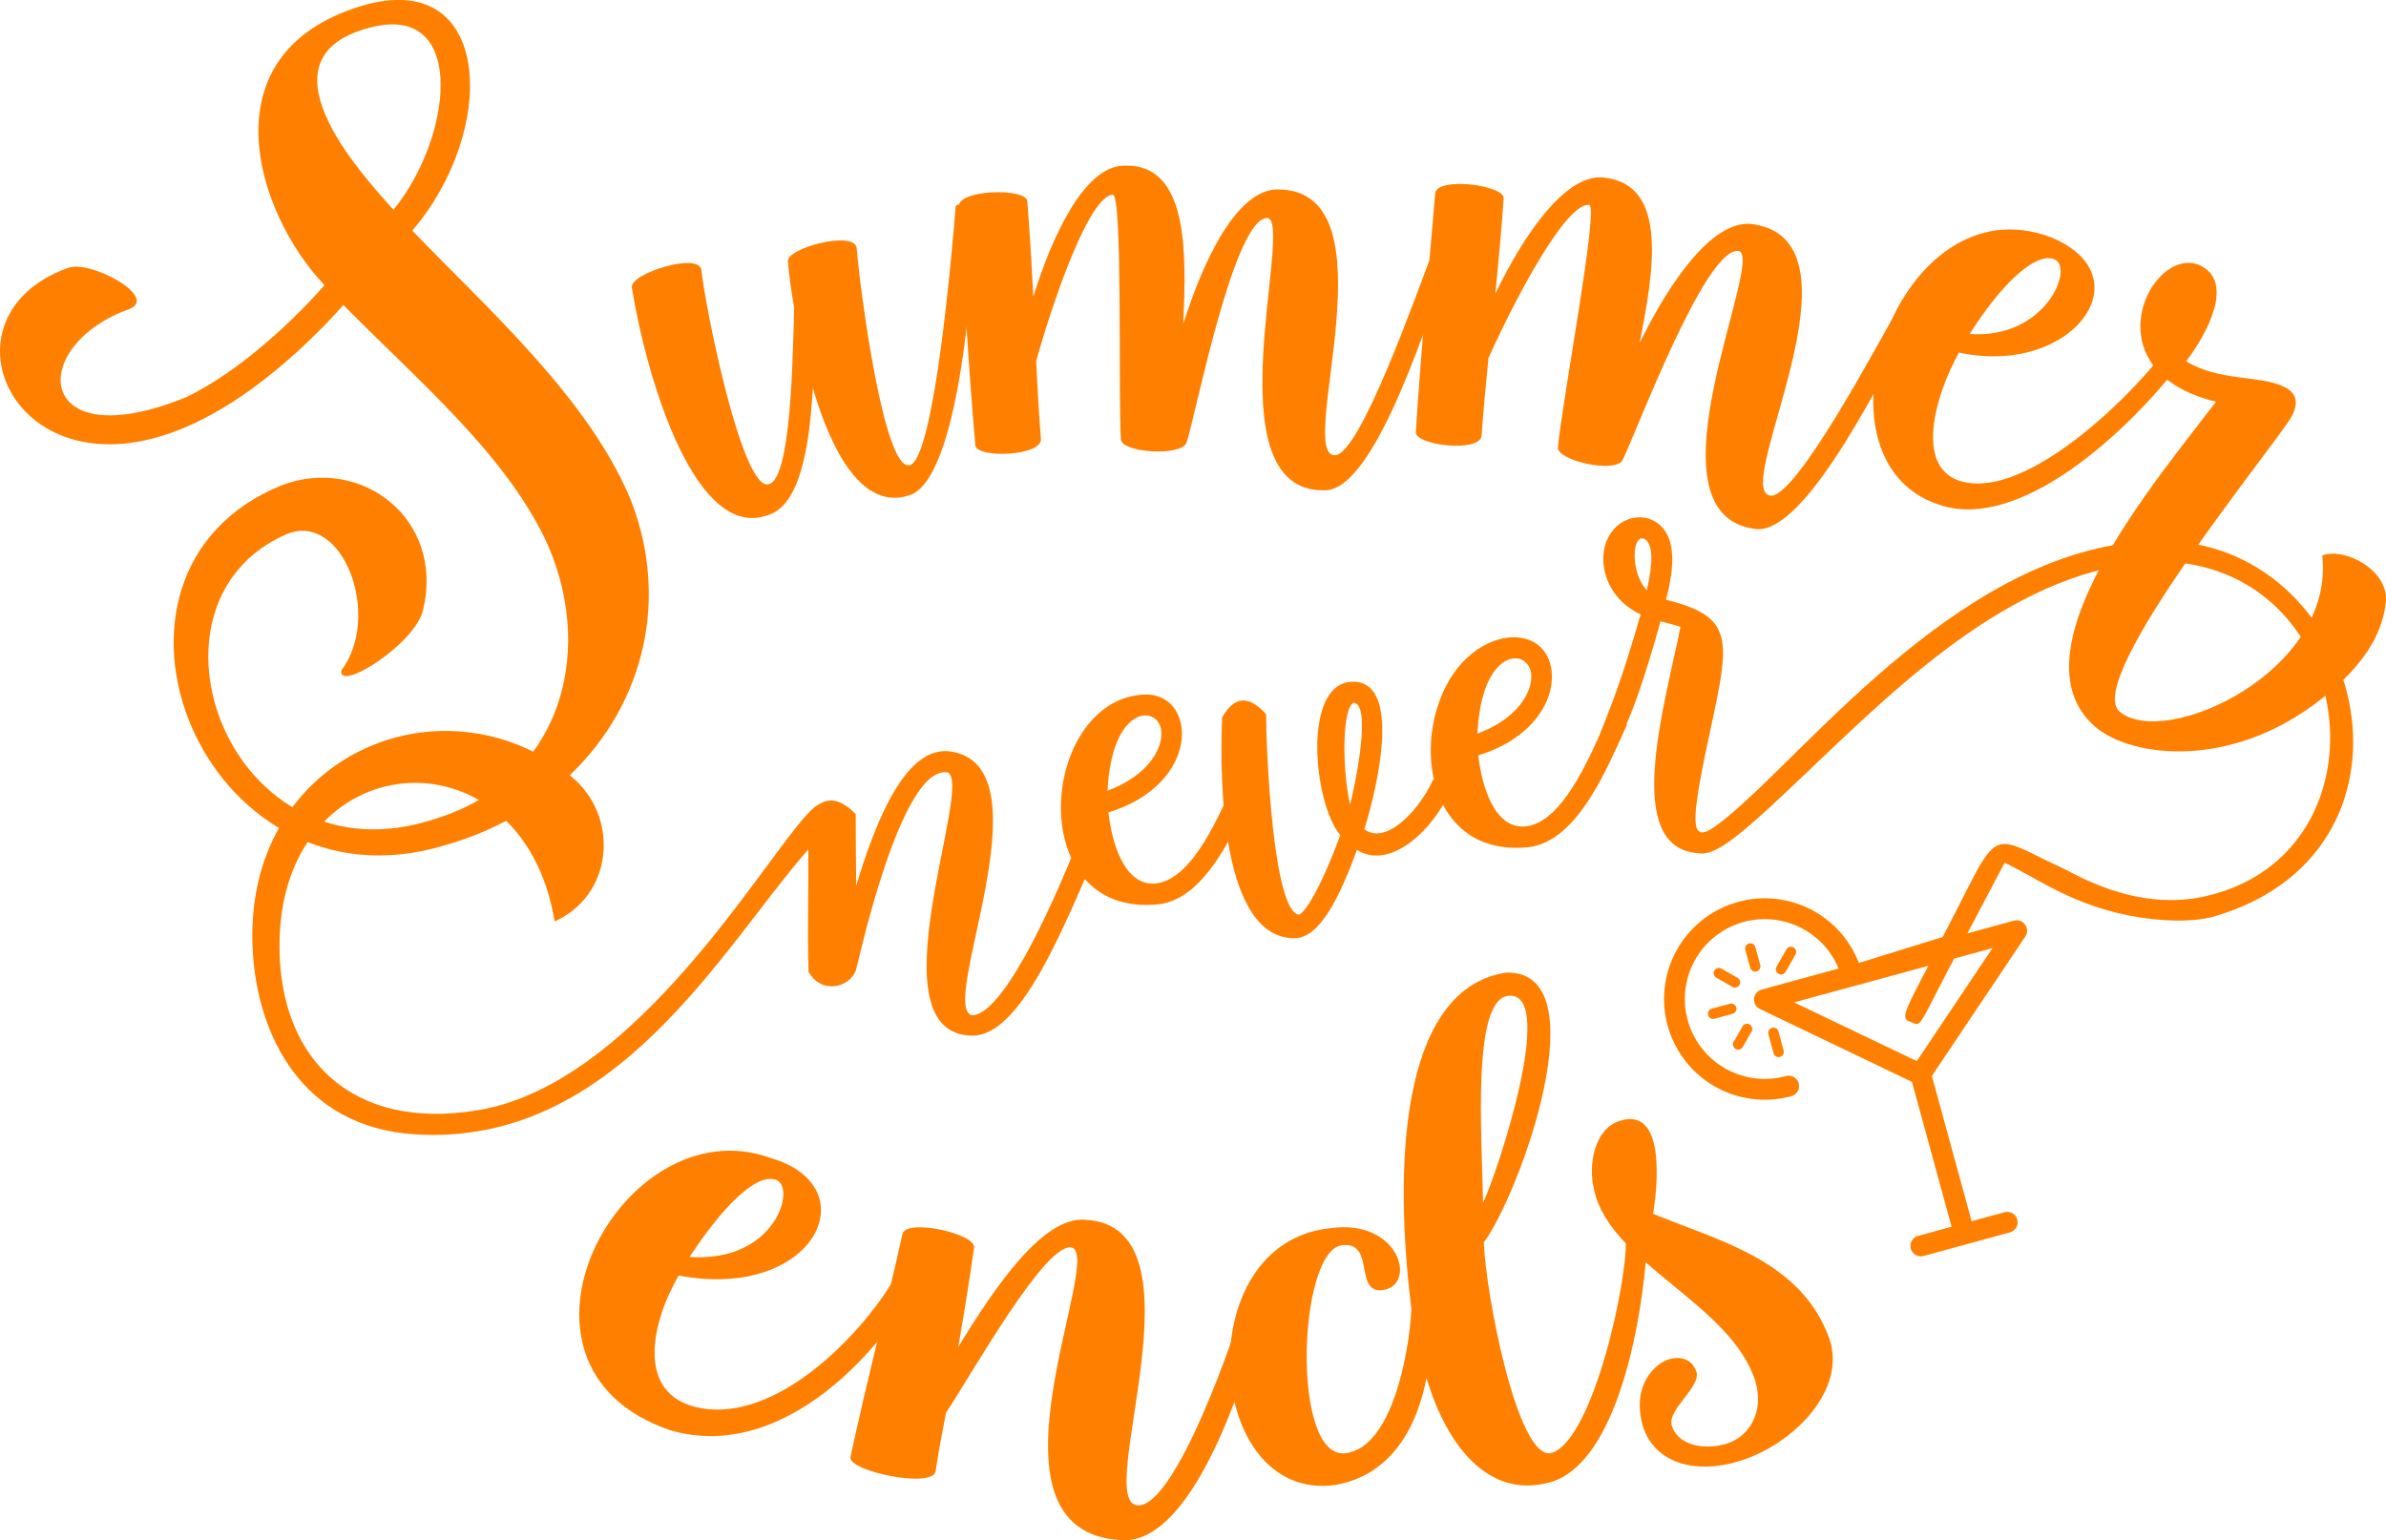 <svg xmlns="http://www.w3.org/2000/svg" width="1080" height="697.35" viewBox="0 0 1080 697.35"><g id="Layer_2" data-name="Layer 2"><g id="Summer_text07_192421268"><g id="Summer_text07_192421268-2" data-name="Summer_text07_192421268"><path d="M486.8 383.71c-5.94 14.83-30.68 74.66-46.49 76-16.69-2 35.11-111.69-9.41-119.36-16.08-2.93-30.34 17-43.35 60.73-.11-14.56-.22-22.44-.22-32.52-4.9-4.9-10.53-8.28-16.41-4.5-15.41 6.35-76.51 125.6-154.51 138.6-56.88 9.48-89.6-22.93-89.91-73.67-.59-92.9 109.87-101.39 124.55-11.79.93-.42 1.84-.88 2.74-1.37 24.16-13.1 26-47 4.65-64.37-58.36-47.51-149.47-9.07-144 79.74 2.34 37.64 22.14 79.08 73.35 82.37 90.77 5.85 139.08-84.58 178.08-129 .14 17.73-.44 35.95.09 55.41 5.73 10.24 18.39 7.38 21.45-.65 1-3.24 20.29-93.13 41.47-89.62 12.4 4.82-35.24 119.59 11.73 119.19 22.31-.72 41.5-51.26 56.31-84.15C494 382.48 492.1 380.68 486.8 383.71z" fill="#ff7f00"/><path d="M559.25 352.77c-6.92 15.29-19.08 45.08-35.82 47.2-14.25 1.65-20.18-18-21.71-32.14 41.84-12.91 40-52.68 17.67-53.38-35 0-49.54 52.79-31.24 79.79 8.45 12.47 21.66 16.78 36.5 15.16C546.93 406.62 560.2 373 569 354 566.21 351.16 564.27 349.18 559.25 352.77zM501.32 358c1.87-39.08 23.09-39.07 24.35-27C526.42 338.17 520.43 350.9 501.32 358z" fill="#ff7f00"/><path d="M648.54 353.3c-6.32 13.87-21.32 29.53-31 22.13 6.52-20.77 16.59-66.77-5.06-66.77-23.33.0-18 55.13-5.81 69.43-9.36 25.39-16.24 35.38-18.77 36.05-11.84-1.82-14.82-76-14.82-90.77-8.1-9.06-14.56-7.9-19.88 1.42-1.39 32.06.42 1e2 32.71 1e2 11.83.0 20.94-20 28.31-40 14.68 9.38 35-8.3 44-30.33C656.07 352.34 653.9 349.73 648.54 353.3zm-37.46 11.07c-3.89-18.23-3.33-44 1.67-46.22C620.87 319 613.6 354.67 611.08 364.37z" fill="#ff7f00"/><path d="M726.68 326.94c-6.94 15.31-19.1 45.07-35.82 47.2-14.28 1.64-20.18-18-21.71-32.15 24.69-7.62 34.54-24.84 33.18-38-2.28-22-33.18-20.95-47.5 6.05-15.91 30-6.32 78.22 37.25 73.49 22.5-2.81 36-37.31 44.36-55.43C733.91 325.6 731.9 323.2 726.68 326.94zm-57.93 5.21c1.88-39.31 23.1-38.93 24.34-27C693.85 312.34 687.86 325.06 668.75 332.15z" fill="#ff7f00"/><path d="M976.39 244.92c-85.2 1.41-155.65 92.53-193.6 124.21-17.12 14.29-19.72 12.68-8.79-37.78 9.16-42.27 11.07-52-19.9-59.83 2.68-10.36 6.34-28-4.49-35.12-9.34-5.83-22.26.42-23.76 14.13-1 9.58 3.79 21.56 16.77 27.69-15 52.51-21.47 55.38-17.84 58.55 1.85 1.61 4.06.31 6.39-1.06 6.39-3.76 19.25-49.82 20.43-54.4 2.32.65 6.43 1.53 9.07 2.51-7 35.07-26.78 100.49 8.3 102.48 8.32 1.64 22.2-11.17 50-37.66 43.56-41.54 95.22-91.8 157.45-94.45 91.27.0 107.75 131 22.84 151.37-25.93 6.21-48.74-3.7-62.66-10.94-27.39-14.26-34.3-6.48-30.09-4.48 14.94 7.11 27.79 17.19 51.75 23.18 12.36 3.09 31.8 5.25 44.46 1.47C1106.16 384 1069.55 243.39 976.39 244.92zm-231 22.32c-7.82-8.51-6.57-26.49-.74-23.08C748.15 246.67 748.4 254.43 745.41 267.24z" fill="#ff7f00"/><path d="M201.28 382.71c-109.29 33.27-172-123-73.78-163 35.85-13.63 73.72 15.14 64.07 56.08-3 15.45-38.56 37.85-37.08 27.81 18.54-24.72.83-72.2-24.72-61.79-72.58 31.46-25.65 159.69 67 129 60-18.38 72.61-79.6 49.65-127.43-19.14-39.07-57.37-71.23-91-105.3-13.44 15.23-35.86 36.6-59.52 49.49-85.69 47.48-129.22-42.89-65.55-66.11 9.83-4.38 41.6 12.9 28.36 18.41-46.79 16.57-43.26 68 25.48 40 25.61-12.3 50.43-36.76 62.71-50.77-31.18-32.52-55.24-107 19.92-127.32 56.54-14.19 58.12 58 19.79 102.64 34 35.33 79.78 75.82 98.89 121.9C311.24 292.27 274.25 362.08 201.28 382.71zM169.48 12c-55.73 12.74-6.39 66.19 8.62 83C204.61 62.57 211.41 2.73 169.48 12z" fill="#ff7f00"/><path d="M441.84 96.61c-1.34 25-7 121.12-30.6 127.75-20.45 6.39-34.44-18.56-43.32-48.65-1.48 26.31-5.81 53-20.07 57.41-32.75 12.51-55-60.66-61.86-103-.77-6.38 30.3-16 31.45-8 1.9 17.75 18.79 101.42 30.74 97.09 9.75-3.17 10.58-54.54 11.3-79.82-1.26-7.47-2.29-14.3-2.83-20.93-.84-6.28 30.34-14.24 31.11-6.19 1.4 17.69 12.27 101.62 24.09 98.33 11.18-3.16 19.27-98.8 20.73-117.11C432.77 91.34 441.88 93.78 441.84 96.61z" fill="#ff7f00"/><path d="M657.05 115.69c-9 22.69-33.9 107.3-57.85 106.31-51.59.47-13.05-122.23-25.58-123.32-15.1.0-32.32 88.86-36.52 101.66-2.3 6.46-29.33 4.67-29.72-1.36-1.31-19.71.89-110.74-3.67-110.84-10.66.54-26.88 47.35-34.72 75.36.61 11.9 1.23 23.8 2.18 35.33.26 7.74-29 8.78-29.69 2.8-3.4-39-5.13-73.73-7.48-108-.82-7.88 30.52-8.7 31-2.5 1.15 14.26 1.94 28.87 2.73 43.15 8.9-28.73 23.44-58.77 40.77-59.29 29.5-1.33 28.58 39.1 27.06 71.78 9-28.57 24.28-61.3 43.05-61 53.61.42 7.84 119.84 25.45 120.35 11.59.47 38.11-76.19 44.73-92.85C649.64 111.21 657.94 113.35 657.05 115.69z" fill="#ff7f00"/><path d="M867.25 143C855 164.08 817.54 244 793.93 239.4c-51.23-7.27 5.35-122.81-6.92-125.77-15-2.24-46.53 82.7-52.59 94.72-3.25 6.05-29.74.24-29.22-5.78 1.65-19.68 18.64-109 14.15-109.82-10.63-1.07-33.67 42.8-45.6 69.31-1.18 11.86-2.35 23.73-3.13 35.27-.9 7.69-30 4.35-29.76-1.68 2.47-39.06 5.94-73.66 8.76-107.94.36-7.91 31.45-4 31 2.16-1 14.26-2.39 28.83-3.75 43.07 13.09-27.08 32-54.61 49.19-52.53 29.41 3.09 22.45 42.94 16.05 75 13.19-26.89 33.22-57 51.78-53.85 53.1 8.45-10.15 119.67 7.25 122.82 11.43 2.2 49.21-69.61 58.27-85.08C860.56 137.45 868.49 140.81 867.25 143z" fill="#ff7f00"/><path d="M983.71 168.54c-21 26.32-69.47 72.77-106.34 59.86-61.47-20.64-18-146.84 50.71-121.06 43.3 17.54 10 63.38-41.38 52.27-11.11 20-19.5 51.16-.18 57.94 28.26 9.61 73.61-34 89.66-54C977.67 162 984.6 167.43 983.71 168.54zM891.55 151.2c34.29 2.5 47.49-30 38.35-33.81C921.15 113.87 905.37 129.29 891.55 151.2z" fill="#ff7f00"/><path d="M1079.92 272.68c-1.73 16.26-12.19 29.34-24.56 40-43 37.1-90.93 30.4-107.07 16.3-38.63-33.76 28.18-112.1 54.78-147.07-57.7-14.05-29.8-70.63-7.78-62 16.85 7.32 3.44 31.67-5.76 43.66 14.6 9 33.08 6.45 43.4 11.16 8 3.26 6.91 9.18 4.27 13.95-6.15 11.37-94.81 119.25-77.73 133.56 20.43 17.1 97.56-18.07 91.68-70.77C1061.28 247.68 1081.46 258.18 1079.92 272.68z" fill="#ff7f00"/><path d="M416.57 577.56c-14 30.3-60.87 85.3-113.16 70-85.44-29.08-21.88-147.3 44.94-123.4 45.25 12.77 20.67 65-41.17 53.35-11.48 19.79-19.66 51.51 6.32 59.17 39.15 10.9 82.78-39.59 93.82-62.48C408.51 572.36 417.2 576.3 416.57 577.56zM312.15 569.1c39.35 2.7 48.51-32.26 38.9-35C341.77 531.21 326.45 547.21 312.15 569.1z" fill="#ff7f00"/><path d="M573.36 588c-6 23.77-30.56 111.34-65.65 109.33-69.28-3.41-6.31-130.94-23.06-132.58-11.91-1.12-43.75 55.51-56.45 74.91-1.69 8.7-3.45 17.73-4.71 26.49-1.56 8-39.8-.17-38.54-6.44 8.3-38.26 16-67 23.51-100.86 1.43-7.47 33.22-.25 32.44 5.95-2.16 15.5-4.68 30.62-7.15 45.05 16.45-26.9 38.23-59.25 57.51-57.59 56.56 2.85 3 128 23.7 129.31 17.12 1 44.7-78.29 49.09-95.26C564.83 584.59 574.09 585.59 573.36 588z" fill="#ff7f00"/><path d="M745.66 558.83c-.44 23.89-10.39 107.36-47.25 113-24.57 5-43.19-16-52.72-48-4.15 21.8-15.62 44.07-41.35 48.5-59.49 8.1-66.69-109.83-2.06-116.27 31.35-4.39 39.59 26.3 23.16 28.11-12.55 1-2.92-22.22-18-20.38-20 2.39-23.21 97.69 1.78 94.15 21-2.83 28.6-45.46 29.66-65.14-9.36-75.67-1.48-145.77 42.87-152.44 42.7-1.18 6.28 100.07-10.13 122.16.88 23.33 15.25 98.33 30.35 95.38 19.39-5 35.71-82.2 33.82-98.12C735.69 557.76 745.49 556.77 745.66 558.83zm-74.4-14.2c6.83-14.37 33-94.08 12.27-93.81C665.85 450.75 670.87 514.54 671.26 544.63z" fill="#ff7f00"/><path d="M828 606c8.1 23.22-16.24 47.9-40.21 55.35-21 6.73-40.64.67-44.73-17.93-3.83-17.27 6.63-26 11.78-27.79 6.5-2.16 11.49.26 13.13 5.81 1.53 6.7-13.11 16.82-11.31 23.69 2.45 9.22 14.57 11.59 24.77 8.54s17.26-14.29 13.11-28.33c-11-35-65.72-53.37-72.92-86.41-3-11.56.17-27.78 11.35-31.37 21.73-7.22 17 31.89 15.25 42C778.8 562.06 815.34 570.85 828 606z" fill="#ff7f00"/><path d="M800.44 468.25l2.36 8.63a2.35 2.35.0 0 0 4.54-1.25L805 467a2.35 2.35.0 1 0-4.54 1.25z" fill="#ff7f00"/><path d="M796.78 437l-2.24-8.18a2.35 2.35.0 1 0-4.54 1.24l2.23 8.18a2.36 2.36.0 0 0 4.55-1.24z" fill="#ff7f00"/><path d="M786.49 442.72l-7.39-4.22a2.36 2.36.0 0 0-2.34 4.09l7.39 4.22a2.36 2.36.0 0 0 1.79.22 2.36 2.36.0 0 0 .55-4.31z" fill="#ff7f00"/><path d="M785.89 456.11a2.36 2.36.0 0 0-2.9-1.65l-8.18 2.24a2.35 2.35.0 0 0 1.25 4.54l8.18-2.24A2.35 2.35.0 0 0 785.89 456.11z" fill="#ff7f00"/><path d="M808.23 440l4.47-7.84a2.35 2.35.0 1 0-4.09-2.33l-4.47 7.84a2.35 2.35.0 0 0 2.67 3.43A2.31 2.31.0 0 0 808.23 440z" fill="#ff7f00"/><path d="M787.39 475.15a2.42 2.42.0 0 0 1.43-1.11l4-7a2.35 2.35.0 1 0-4.09-2.33l-4 7a2.35 2.35.0 0 0 .88 3.21A2.38 2.38.0 0 0 787.39 475.15z" fill="#ff7f00"/><path d="M879.31 424.26 841.39 436a45.59 45.59.0 1 0-30.54 60.29 4.71 4.71.0 0 0-2.49-9.09 36.17 36.17.0 1 1 23.87-48.69l-34.82 9.53a4.7 4.7.0 0 0-.79 8.78l68.81 33 17.94 65.59-15 4.11a4.71 4.71.0 1 0 2.49 9.08l19.53-5.34 19.54-5.35a4.71 4.71.0 0 0-2.49-9.08l-15 4.1-18-65.79L916.74 424a4.71 4.71.0 0 0-5.15-7.16l-21.08 5.77L909 387.5c24.13 10.73 27.43 13.32 28.8 10.23a2.37 2.37.0 0 0-1.2-3.11C897.85 376.5 906.88 371.87 879.31 424.26zm22.58 5-34.27 51.17-55.54-26.6 60.8-16.56c-13.49 25.52-12 23.75-6.46 26.06 3.23 1.34 3.25-1.13 18.09-29.32z" fill="#ff7f00"/></g></g></g></svg>